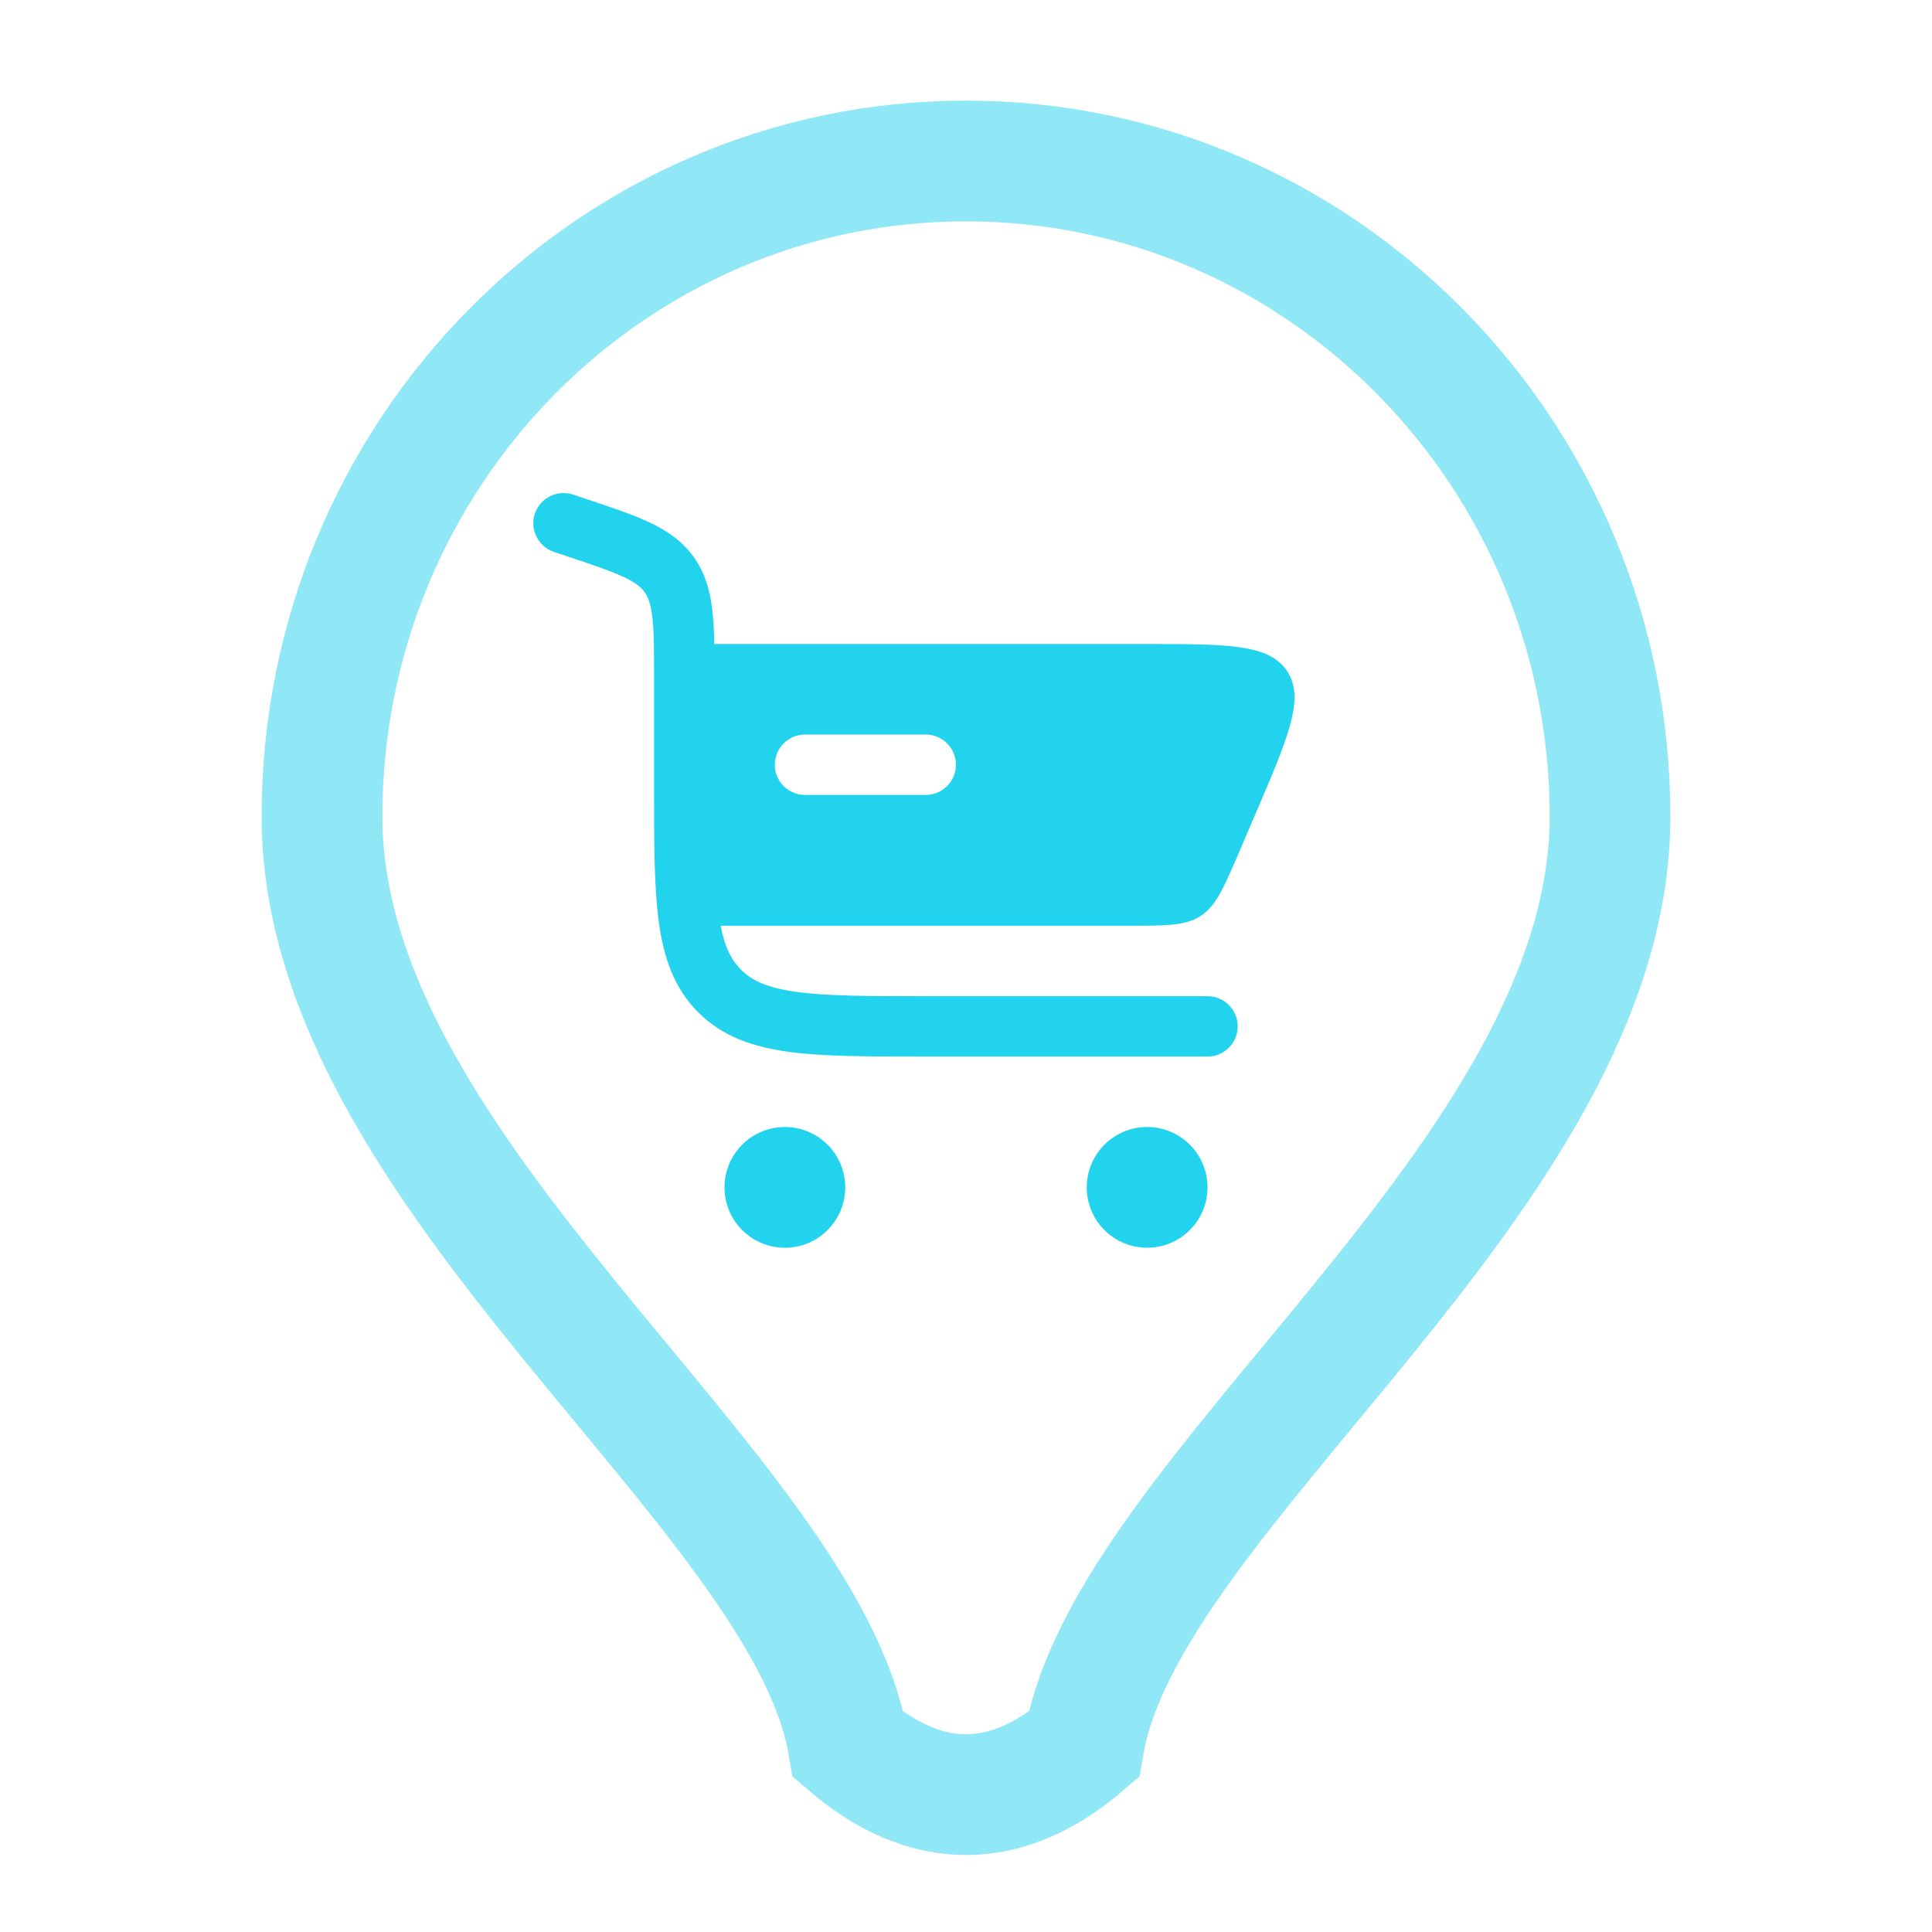 <svg width="24" height="24" viewBox="0 0 24 24" fill="none" xmlns="http://www.w3.org/2000/svg">
<g id="Wholesale&#38;Retail">
<g id="icon-symbol">
<path fill-rule="evenodd" clip-rule="evenodd" d="M6.644 6.381C6.71 6.185 6.922 6.079 7.119 6.144L7.271 6.195C7.584 6.299 7.849 6.388 8.057 6.484C8.278 6.587 8.47 6.715 8.616 6.917C8.761 7.119 8.821 7.341 8.849 7.584C8.863 7.707 8.87 7.846 8.873 8H14.225C15.253 8 15.767 8 15.989 8.337C16.211 8.674 16.009 9.146 15.604 10.091L15.39 10.591C15.201 11.032 15.106 11.252 14.918 11.376C14.731 11.5 14.491 11.5 14.011 11.5H8.952C9.004 11.77 9.087 11.928 9.205 12.046C9.343 12.184 9.537 12.274 9.904 12.323C10.282 12.374 10.782 12.375 11.5 12.375H15C15.207 12.375 15.375 12.543 15.375 12.75C15.375 12.957 15.207 13.125 15 13.125H11.473C10.789 13.125 10.238 13.125 9.804 13.067C9.354 13.006 8.975 12.877 8.674 12.576C8.373 12.275 8.244 11.896 8.183 11.446C8.125 11.012 8.125 10.461 8.125 9.777L8.125 8.441C8.125 8.085 8.125 7.849 8.104 7.669C8.084 7.498 8.05 7.415 8.007 7.355C7.964 7.295 7.896 7.237 7.74 7.164C7.576 7.088 7.352 7.013 7.014 6.9L6.882 6.856C6.685 6.79 6.579 6.578 6.644 6.381ZM10 9.125C9.793 9.125 9.625 9.293 9.625 9.5C9.625 9.707 9.793 9.875 10 9.875H11.5C11.707 9.875 11.875 9.707 11.875 9.5C11.875 9.293 11.707 9.125 11.5 9.125H10Z" fill="#22D3EE"/>
<path d="M9.75 14C10.164 14 10.5 14.336 10.5 14.75C10.5 15.164 10.164 15.5 9.75 15.5C9.336 15.5 9 15.164 9 14.75C9 14.336 9.336 14 9.75 14Z" fill="#22D3EE"/>
<path d="M14.25 14C14.664 14 15 14.336 15 14.75C15 15.164 14.664 15.5 14.25 15.5C13.836 15.5 13.5 15.164 13.5 14.75C13.5 14.336 13.836 14 14.25 14Z" fill="#22D3EE"/>
</g>
<path id="icon-background" opacity="0.5" d="M4 10.143C4 5.646 7.582 2 12 2C16.418 2 20 5.646 20 10.143C20 14.605 14 18.5 13.463 21.674C12.5 22.5 11.5 22.5 10.537 21.674C10 18.5 4 14.605 4 10.143Z" stroke="#22D3EE" stroke-width="1.5"/>
</g>
</svg>
